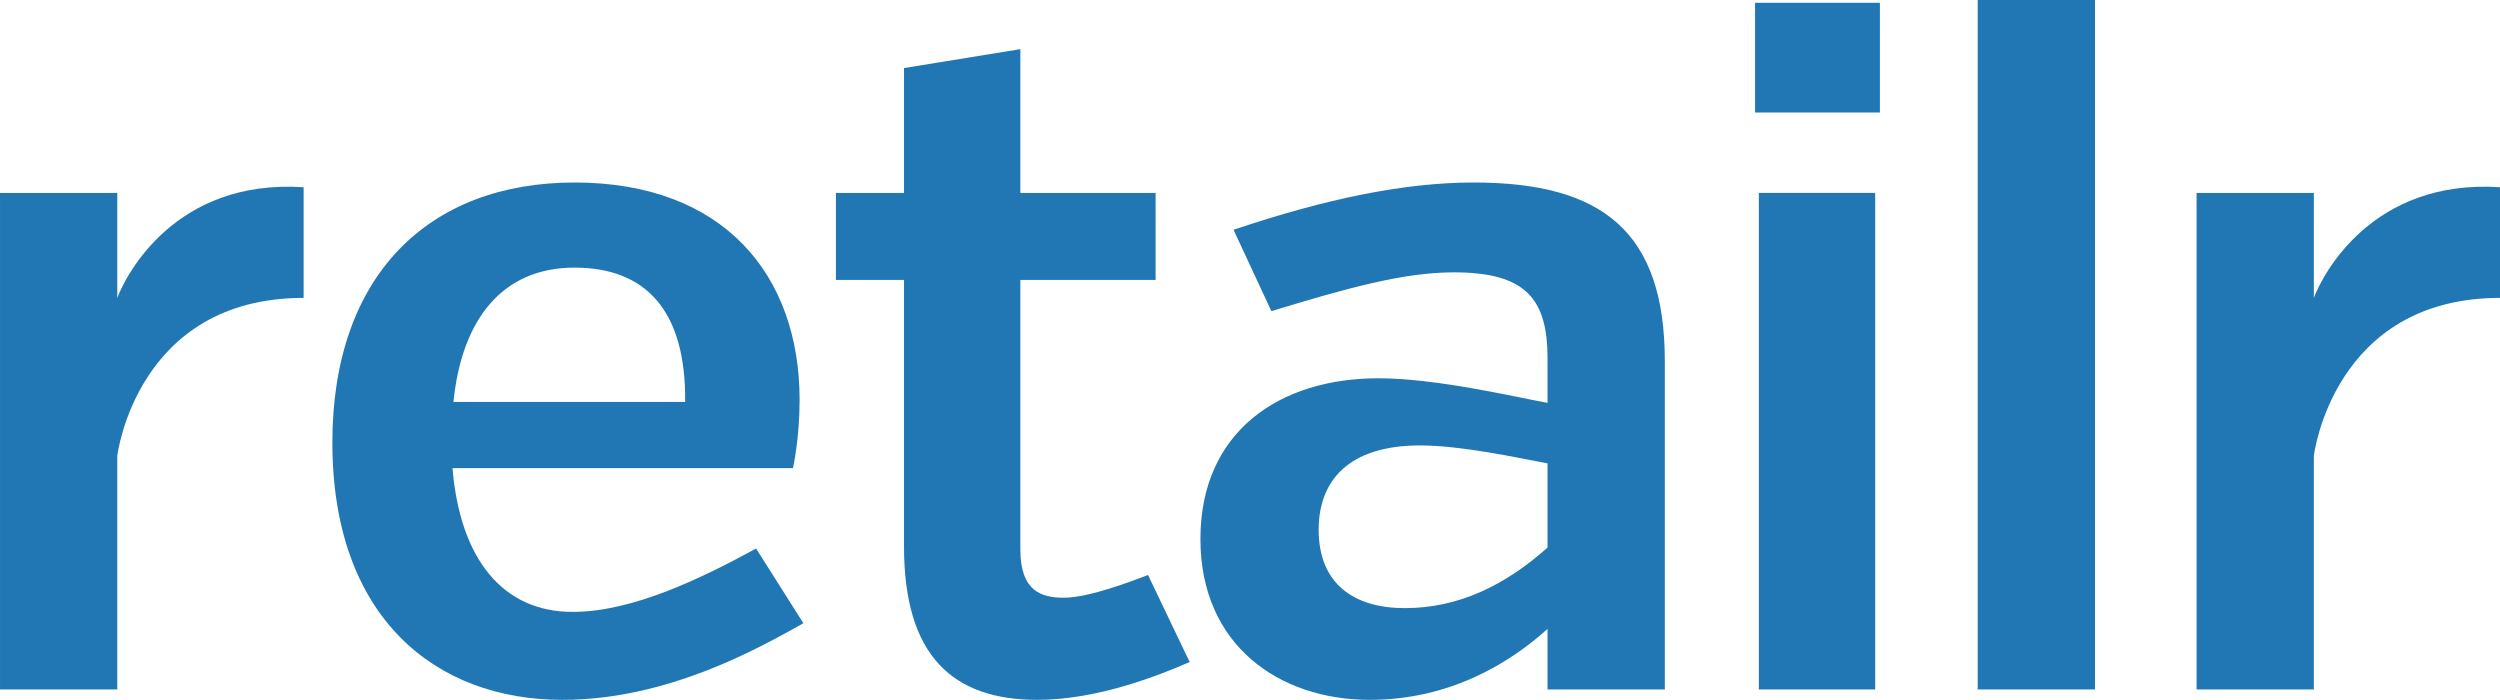 <?xml version="1.0"?>
<svg xmlns="http://www.w3.org/2000/svg" xmlns:xlink="http://www.w3.org/1999/xlink" viewBox="0 -58 357.216 100" version="1.1" class="jsx-2263963463 artboard-inner" style="width: 480px; height: 134.372px; max-height: 100%;">
  <g transform="translate(-9.189 40.514) scale(1.877)" fill="#2177b4">
    <g id="line1">
      <path d="M13.824-37.800L4.896-37.800L4.896 0L13.824 0L13.824-17.784C13.824-17.784 15.264-29.808 28.008-29.808L28.008-38.232C18.216-38.880 14.472-31.536 13.824-29.808Z"/>
      <path d="M65.261-16.848C65.261-16.848 65.765-19.080 65.765-22.032C65.765-31.536 60.005-38.592 48.629-38.592C37.469-38.592 30.197-31.464 30.197-18.792C30.197-5.472 38.045 0.792 47.693 0.792C55.829 0.792 62.813-3.240 66.053-5.040L62.453-10.728C58.349-8.496 53.093-5.904 48.485-5.904C43.157-5.904 39.917-9.936 39.341-16.848ZM48.629-32.112C54.029-32.112 57.125-28.872 57.053-21.888L39.413-21.888C40.061-28.296 43.229-32.112 48.629-32.112Z"/>
      <path d="M68.530-31.176L73.714-31.176L73.714-10.872C73.714-2.520 77.458 0.792 83.866 0.792C88.546 0.792 93.298-1.152 95.458-2.088L92.290-8.712C91.138-8.280 87.826-6.984 85.882-6.984C84.154-6.984 82.570-7.488 82.570-10.656L82.570-31.176L92.866-31.176L92.866-37.800L82.570-37.800L82.570-48.744L73.714-47.304L73.714-37.800L68.530-37.800Z"/>
      <path d="M122.702 0L131.630 0L131.630-24.984C131.630-34.848 126.878-38.592 117.086-38.592C111.830-38.592 105.854-37.368 98.798-34.992L101.678-28.800C107.366-30.528 111.686-31.752 115.574-31.752C121.046-31.752 122.702-29.736 122.702-25.200L122.702-21.816C119.966-22.320 114.206-23.688 109.814-23.688C102.326-23.688 96.278-19.656 96.278-11.448C96.278-3.384 102.254 0.792 109.166 0.792C115.286 0.792 119.822-2.016 122.702-4.608ZM111.830-6.192C108.014-6.192 105.278-7.992 105.278-12.168C105.278-15.840 107.510-18.576 112.982-18.576C116.150-18.576 120.398-17.640 122.702-17.208L122.702-10.800C119.462-7.920 115.934-6.192 111.830-6.192Z"/>
      <path d="M147.643 0L147.643-37.800L138.787-37.800L138.787 0ZM138.499-43.920L148.003-43.920L148.003-52.272L138.499-52.272Z"/>
      <path d="M164.376 0L164.376-52.488L155.448-52.488L155.448 0Z"/>
      <path d="M181.037-37.800L172.109-37.800L172.109 0L181.037 0L181.037-17.784C181.037-17.784 182.477-29.808 195.221-29.808L195.221-38.232C185.429-38.880 181.685-31.536 181.037-29.808Z"/>
    </g>
  </g>
</svg>